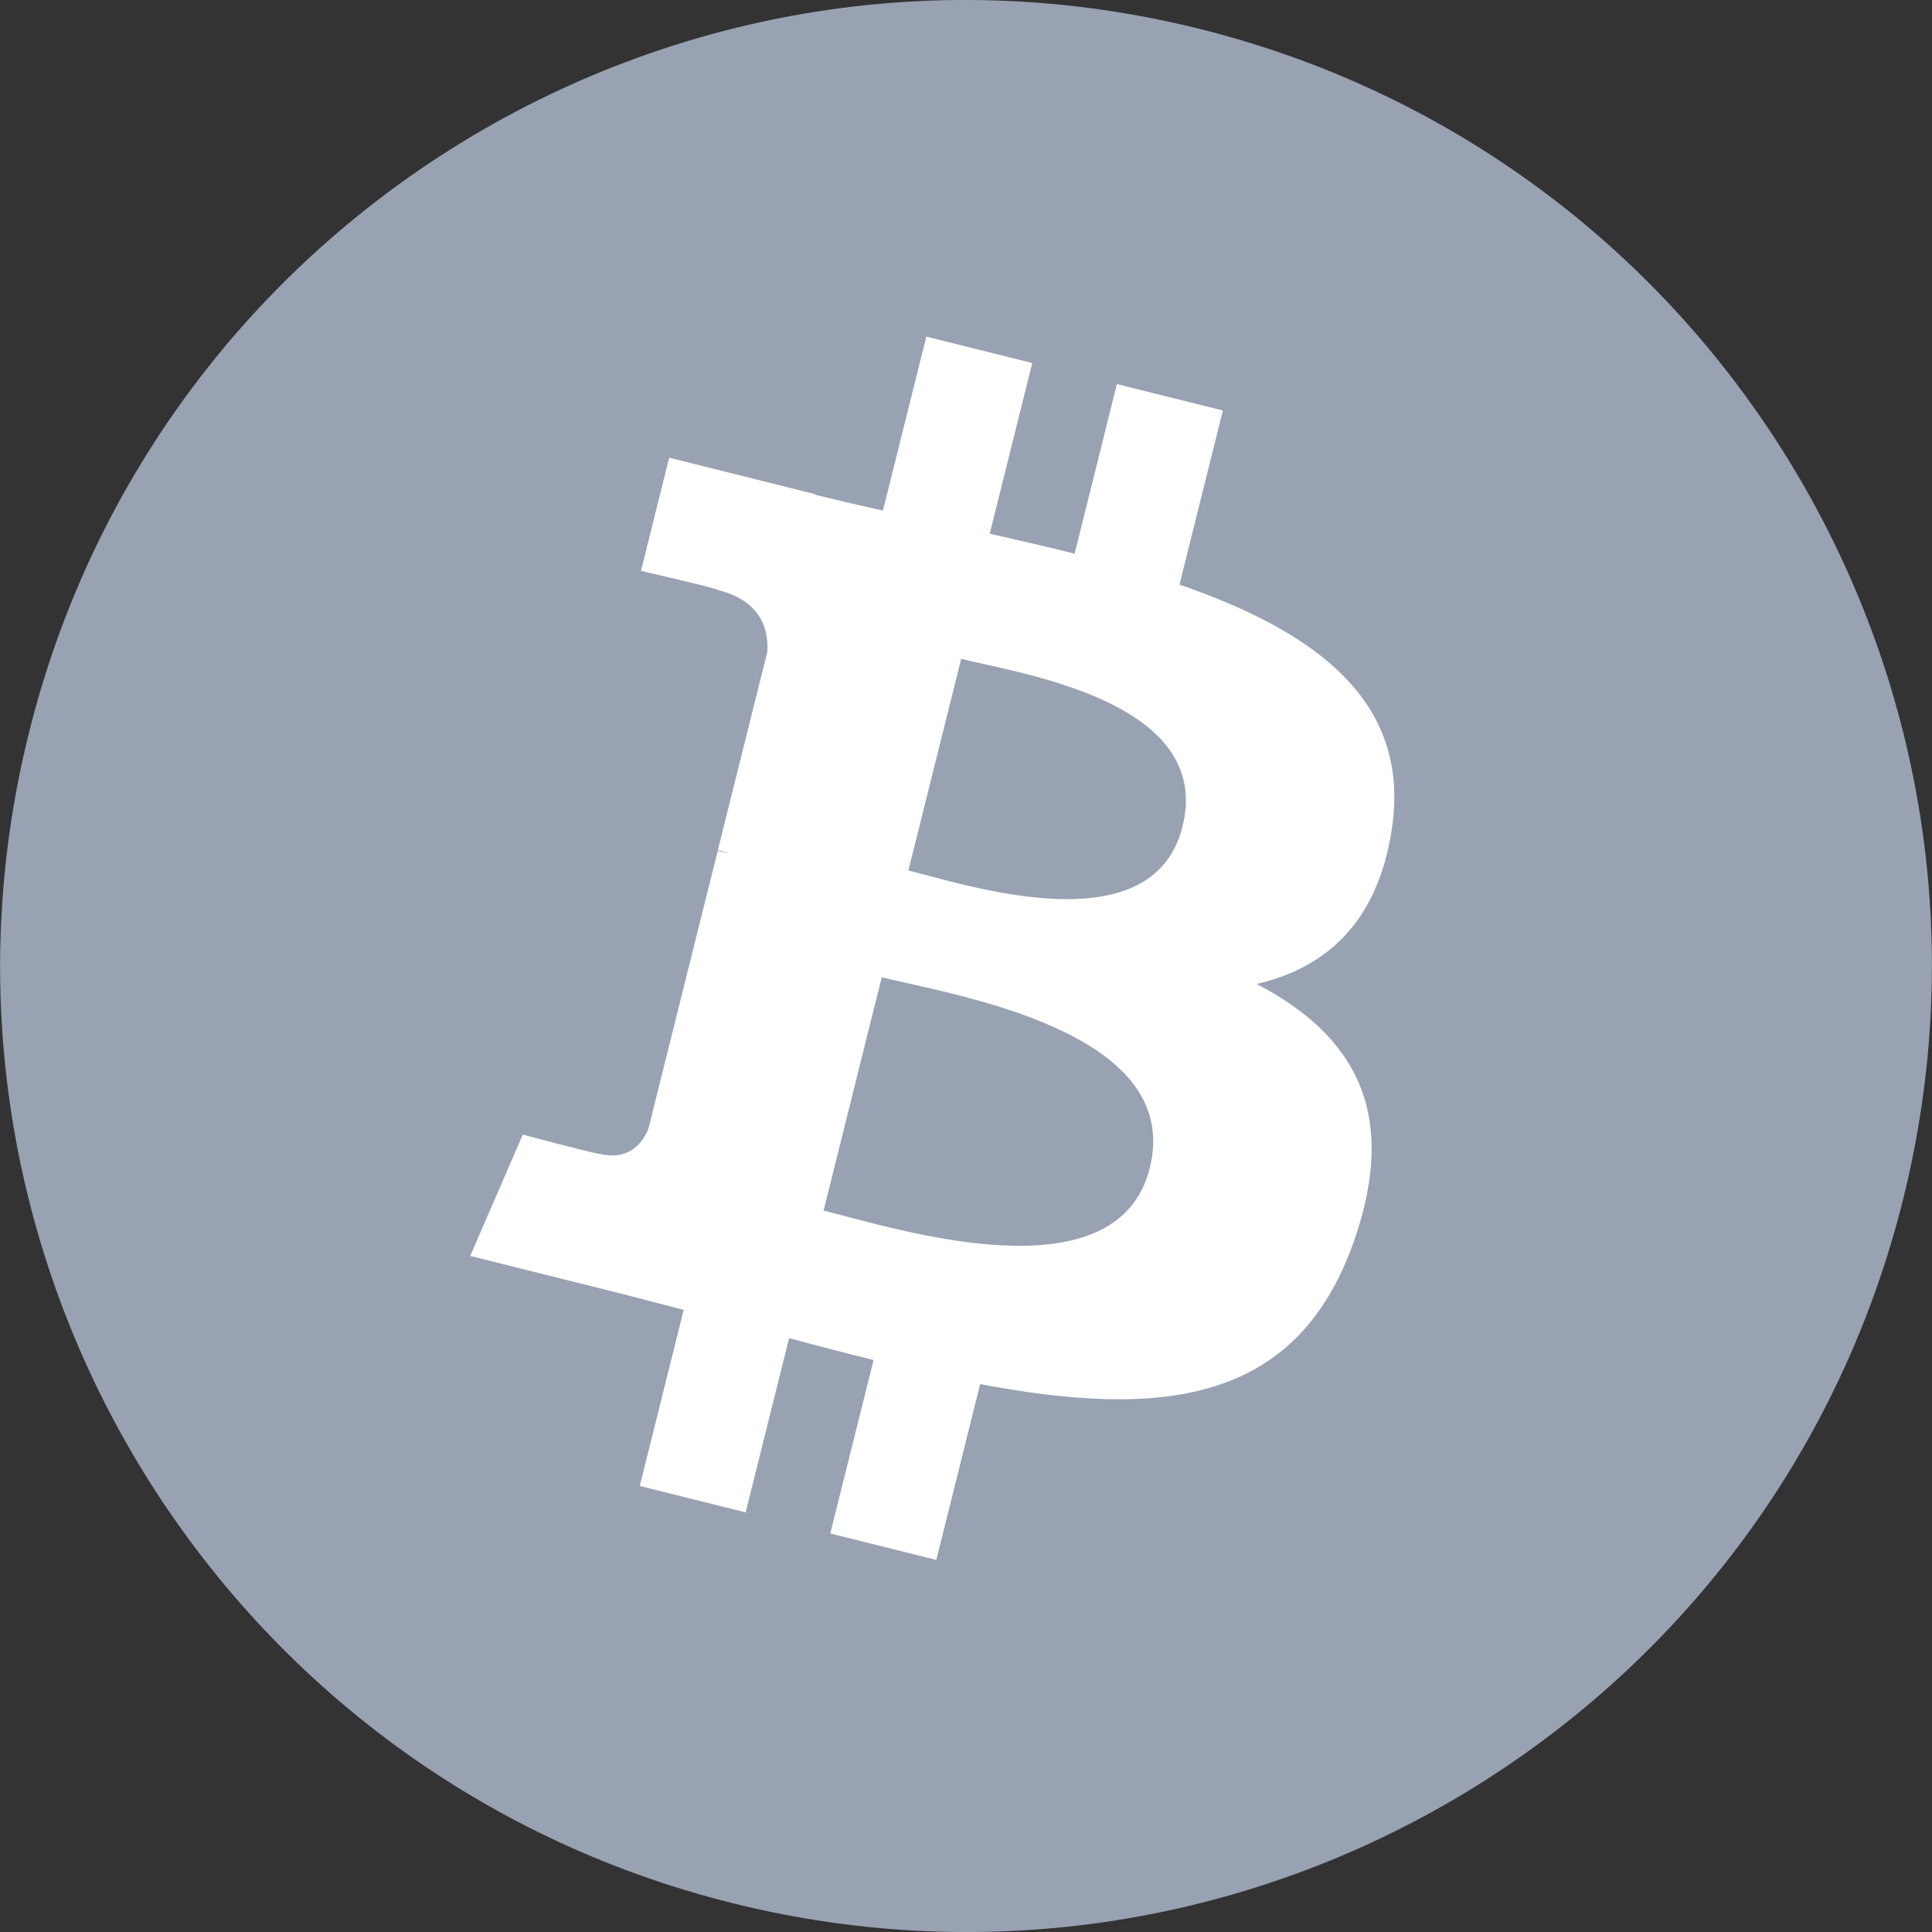 <svg width="40" height="40" viewBox="0 0 40 40" fill="none" xmlns="http://www.w3.org/2000/svg">
<rect x="0" y="0" width="40" height="40" fill="#333333" stroke="none"/>
<g clip-path="url(#clip0_146_490)">
<path d="M39.4 24.838C36.728 35.553 25.877 42.074 15.161 39.402C4.45 36.73 -2.071 25.878 0.601 15.164C3.271 4.449 14.123 -2.073 24.836 0.598C35.551 3.27 42.071 14.123 39.4 24.838Z" fill="#98A2B3"/>
<path d="M28.818 17.151C29.216 14.489 27.19 13.059 24.42 12.104L25.318 8.499L23.124 7.952L22.249 11.463C21.672 11.319 21.08 11.183 20.491 11.049L21.372 7.516L19.179 6.969L18.28 10.572C17.802 10.464 17.333 10.356 16.878 10.243L16.881 10.232L13.855 9.476L13.271 11.82C13.271 11.82 14.899 12.193 14.865 12.216C15.753 12.438 15.914 13.026 15.887 13.492L14.863 17.599C14.925 17.615 15.004 17.637 15.091 17.672C15.018 17.654 14.94 17.634 14.86 17.615L13.425 23.368C13.316 23.638 13.04 24.043 12.419 23.889C12.441 23.921 10.824 23.491 10.824 23.491L9.735 26.003L12.59 26.715C13.121 26.848 13.642 26.988 14.155 27.119L13.246 30.765L15.438 31.312L16.338 27.704C16.936 27.867 17.518 28.017 18.087 28.158L17.19 31.749L19.385 32.296L20.293 28.656C24.035 29.364 26.848 29.079 28.033 25.694C28.987 22.969 27.985 21.398 26.017 20.372C27.45 20.042 28.53 19.099 28.818 17.151ZM23.805 24.181C23.127 26.906 18.538 25.433 17.051 25.064L18.256 20.233C19.743 20.604 24.513 21.339 23.805 24.181ZM24.483 17.111C23.865 19.59 20.046 18.331 18.807 18.022L19.9 13.641C21.138 13.949 25.128 14.526 24.483 17.111Z" fill="white"/>
</g>
<defs>
<clipPath id="clip0_146_490">
<rect width="40" height="40" fill="white"/>
</clipPath>
</defs>
</svg>
